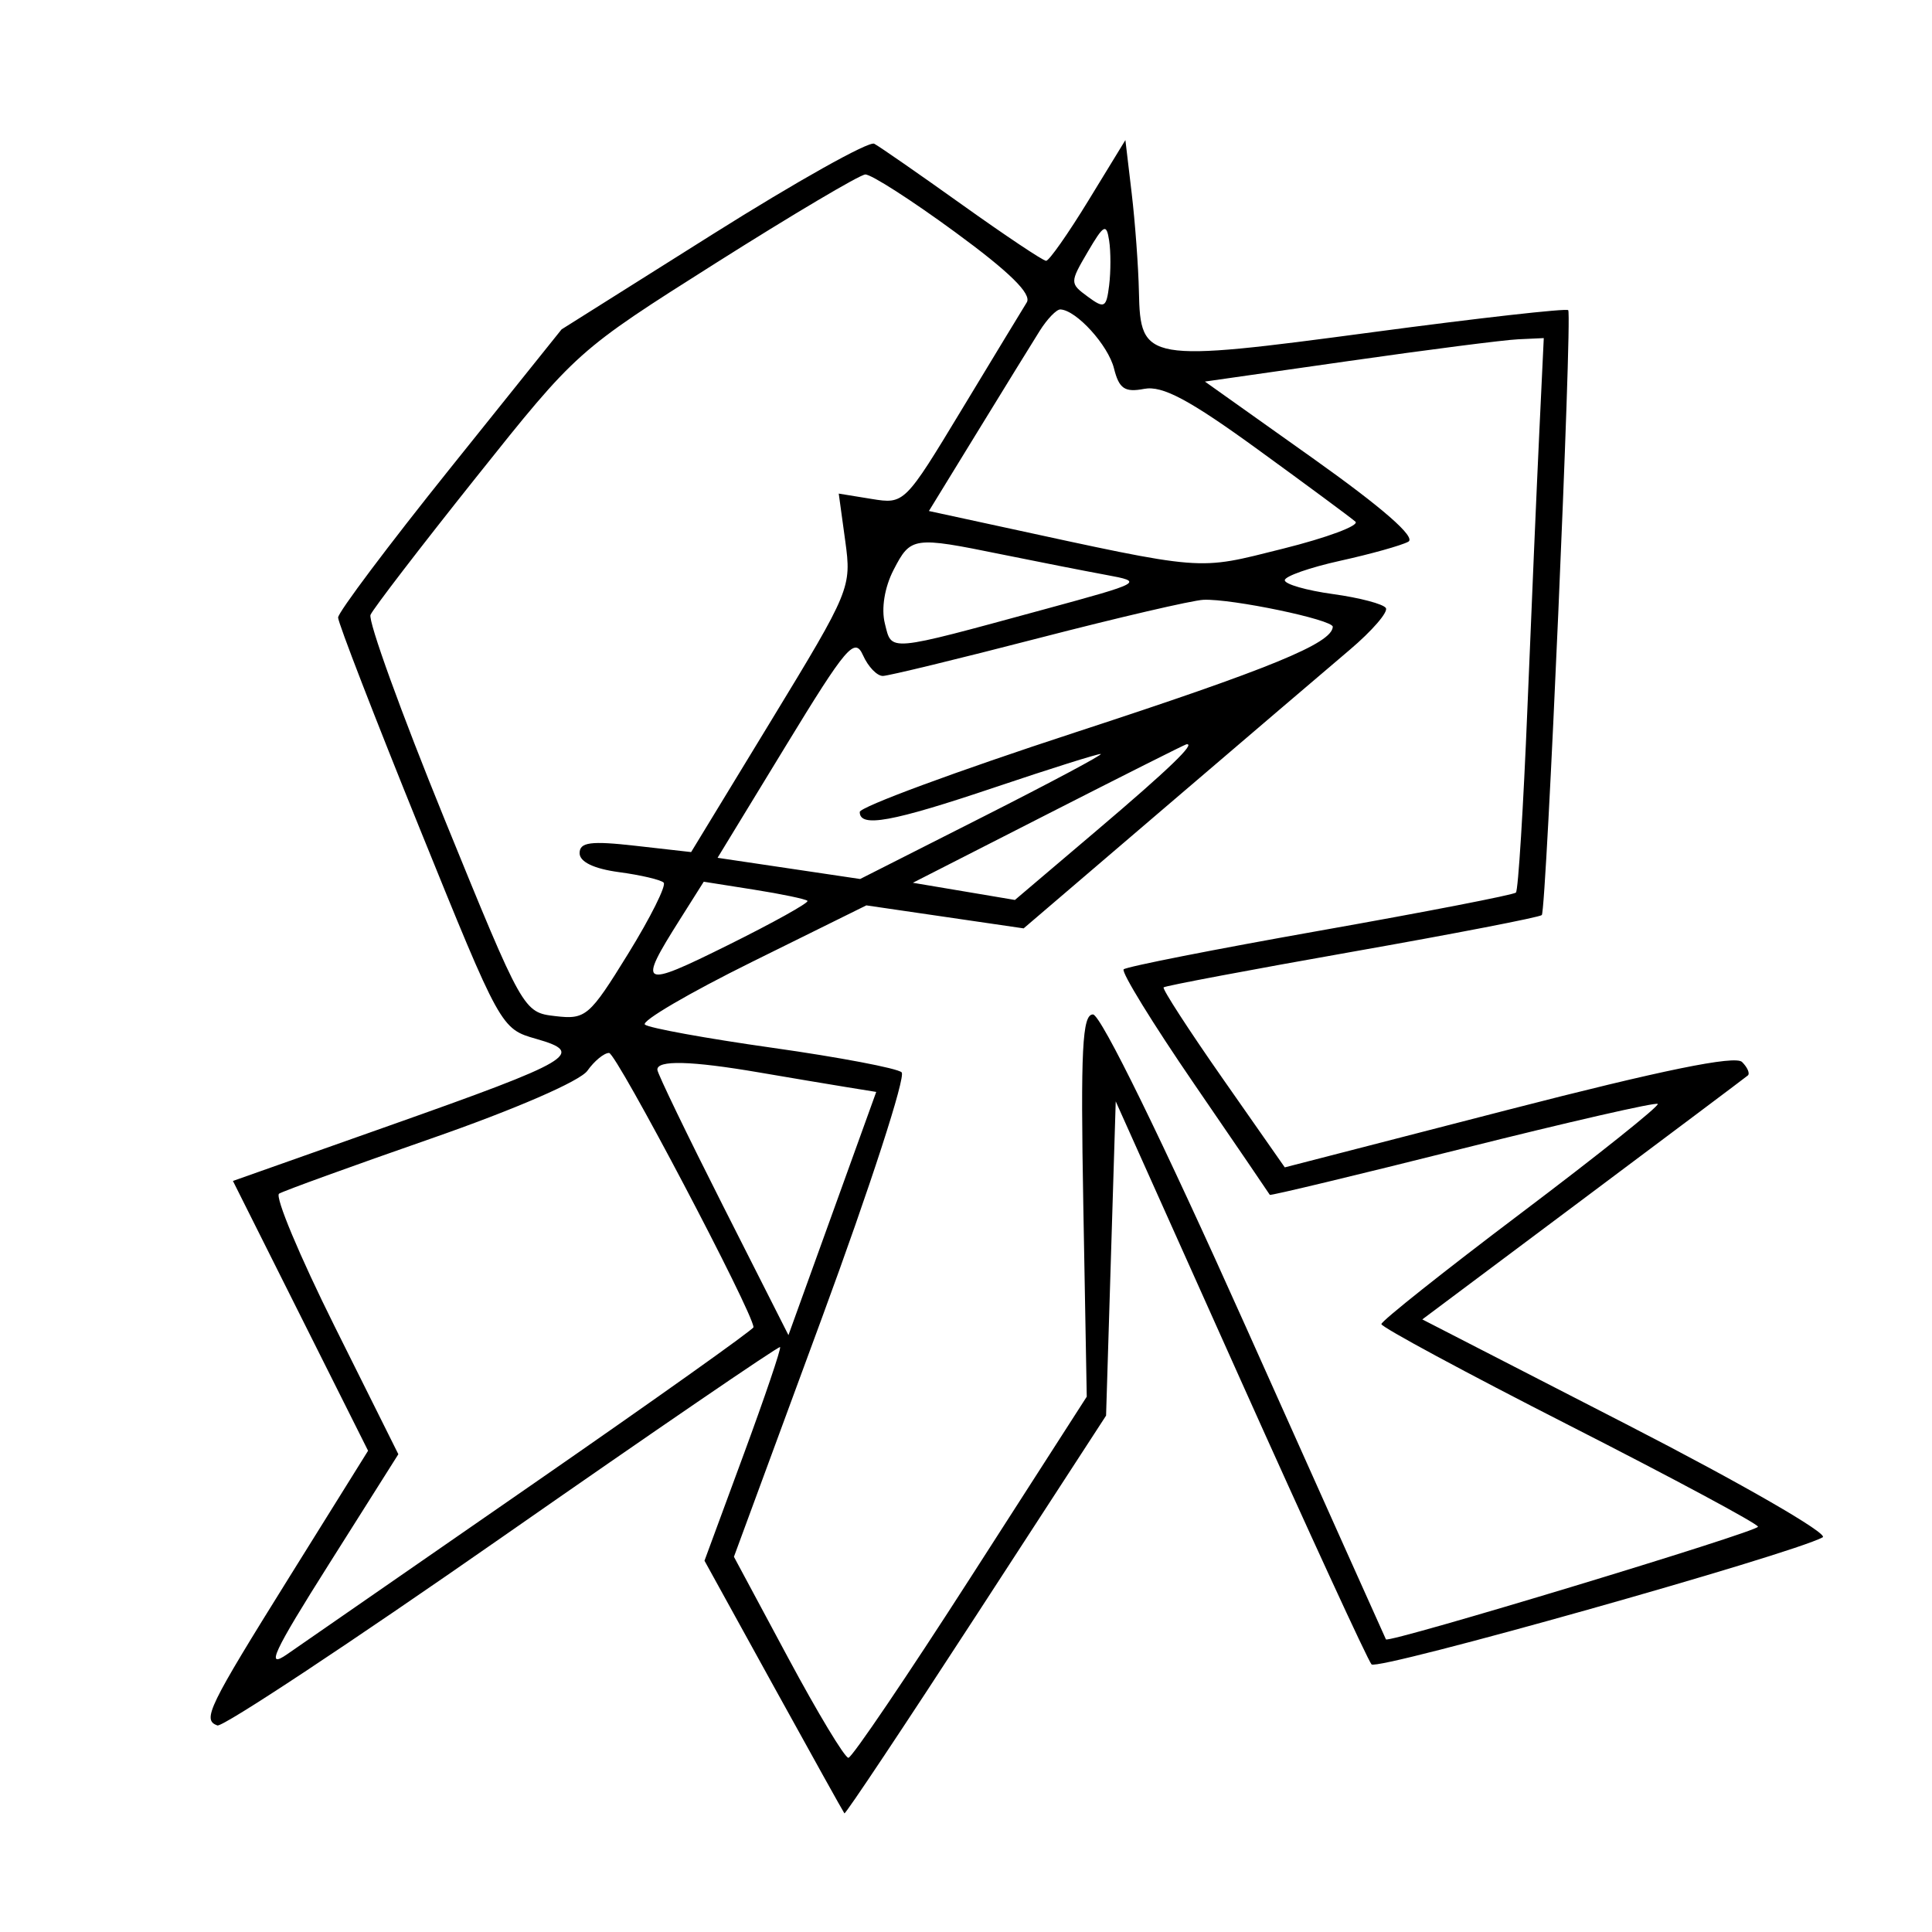 <svg xmlns="http://www.w3.org/2000/svg" width="200" height="200" viewBox="0 0 200 200" version="1.1">
	<path d="M 73.817 24.223 L 58.134 34.097 46.567 48.522 C 40.205 56.456, 35 63.389, 35 63.928 C 35 64.468, 38.790 74.267, 43.423 85.704 C 51.833 106.469, 51.852 106.502, 55.520 107.547 C 60.671 109.016, 59.374 109.782, 40.307 116.525 L 24.113 122.252 31.108 136.216 L 38.103 150.180 30.045 163.109 C 21.517 176.794, 20.913 178.034, 22.500 178.619 C 23.050 178.821, 36.325 170.042, 52 159.108 C 67.675 148.174, 80.613 139.328, 80.751 139.449 C 80.889 139.570, 79.185 144.595, 76.965 150.616 L 72.928 161.564 80.076 174.532 C 84.008 181.664, 87.310 187.598, 87.413 187.718 C 87.517 187.837, 93.654 178.622, 101.051 167.240 L 114.500 146.545 115 130.280 L 115.500 114.014 128.385 142.757 C 135.472 158.566, 141.590 171.858, 141.980 172.295 C 142.593 172.981, 185.446 160.913, 188.685 159.142 C 189.336 158.785, 180.277 153.564, 168.553 147.539 L 147.236 136.584 163.868 124.142 C 173.016 117.299, 180.695 111.535, 180.933 111.333 C 181.172 111.132, 180.903 110.503, 180.336 109.936 C 179.628 109.228, 172.050 110.776, 156.152 114.875 L 133 120.846 126.587 111.673 C 123.060 106.628, 120.302 102.371, 120.458 102.212 C 120.614 102.054, 129.394 100.398, 139.969 98.531 C 150.544 96.665, 159.380 94.953, 159.606 94.727 C 160.082 94.251, 162.772 32.693, 162.342 32.110 C 162.183 31.896, 153.043 32.925, 142.030 34.397 C 118.609 37.528, 118.052 37.432, 117.901 30.215 C 117.847 27.622, 117.509 23.025, 117.151 20 L 116.500 14.500 112.678 20.750 C 110.575 24.188, 108.602 27, 108.292 27 C 107.982 27, 104.077 24.392, 99.614 21.205 C 95.151 18.018, 91.050 15.171, 90.500 14.879 C 89.950 14.587, 82.443 18.792, 73.817 24.223 M 74.109 27.226 C 59.754 36.306, 59.692 36.362, 49.284 49.415 C 43.545 56.612, 38.628 63.016, 38.357 63.647 C 38.087 64.278, 41.533 73.796, 46.016 84.797 C 54.145 104.746, 54.177 104.802, 57.485 105.188 C 60.636 105.556, 61.014 105.232, 65.020 98.740 C 67.340 94.980, 68.996 91.663, 68.702 91.368 C 68.407 91.073, 66.328 90.585, 64.083 90.284 C 61.483 89.936, 60 89.222, 60 88.319 C 60 87.183, 61.149 87.031, 65.773 87.554 L 71.546 88.207 79.859 74.551 C 88.036 61.119, 88.162 60.814, 87.499 55.996 L 86.826 51.097 90.229 51.650 C 93.617 52.200, 93.661 52.156, 99.566 42.388 C 102.830 36.990, 105.855 32.003, 106.289 31.306 C 106.831 30.434, 104.505 28.152, 98.862 24.019 C 94.343 20.708, 90.163 18.028, 89.573 18.062 C 88.983 18.096, 82.024 22.220, 74.109 27.226 M 112.602 26.074 C 110.738 29.252, 110.738 29.335, 112.602 30.708 C 114.327 31.979, 114.529 31.873, 114.818 29.540 C 114.993 28.128, 114.993 26.042, 114.818 24.905 C 114.539 23.090, 114.268 23.233, 112.602 26.074 M 107.631 34.250 C 106.853 35.487, 103.954 40.190, 101.189 44.700 L 96.161 52.899 103.330 54.453 C 125.041 59.160, 123.772 59.058, 132.812 56.800 C 137.383 55.658, 140.758 54.399, 140.312 54.002 C 139.865 53.605, 135.320 50.243, 130.210 46.531 C 123.119 41.379, 120.335 39.894, 118.445 40.255 C 116.433 40.640, 115.848 40.245, 115.321 38.141 C 114.716 35.731, 111.426 32.109, 109.773 32.033 C 109.373 32.015, 108.409 33.013, 107.631 34.250 M 139.616 37.373 L 124.732 39.500 135.904 47.439 C 143.150 52.589, 146.622 55.625, 145.787 56.078 C 145.079 56.463, 141.912 57.350, 138.750 58.048 C 135.588 58.747, 133 59.654, 133 60.065 C 133 60.476, 135.249 61.122, 137.999 61.500 C 140.748 61.878, 143.208 62.528, 143.465 62.944 C 143.723 63.360, 142.036 65.309, 139.717 67.274 C 137.397 69.239, 128.855 76.530, 120.733 83.476 L 105.967 96.105 97.825 94.914 L 89.683 93.724 77.852 99.573 C 71.346 102.790, 66.355 105.712, 66.761 106.065 C 67.168 106.418, 73.125 107.502, 80 108.473 C 86.875 109.444, 92.876 110.583, 93.336 111.005 C 93.795 111.426, 90.077 122.883, 85.073 136.464 L 75.976 161.158 81.566 171.579 C 84.640 177.310, 87.458 181.985, 87.828 181.967 C 88.197 181.948, 93.900 173.530, 100.500 163.258 L 112.500 144.583 112.144 124.792 C 111.854 108.622, 112.037 105.003, 113.144 105.015 C 113.953 105.024, 120.317 118.025, 128.930 137.265 C 136.866 154.994, 143.410 169.593, 143.471 169.707 C 143.708 170.151, 181.999 158.555, 181.986 158.044 C 181.979 157.745, 173.204 153.034, 162.486 147.575 C 151.769 142.116, 143 137.389, 143 137.070 C 143 136.752, 149.518 131.574, 157.484 125.563 C 165.451 119.553, 171.807 114.474, 171.610 114.277 C 171.413 114.079, 162.318 116.160, 151.400 118.900 C 140.482 121.640, 131.505 123.796, 131.452 123.691 C 131.399 123.586, 127.862 118.401, 123.592 112.170 C 119.321 105.938, 116.050 100.617, 116.321 100.346 C 116.592 100.074, 125.744 98.271, 136.657 96.337 C 147.571 94.404, 156.693 92.632, 156.929 92.399 C 157.165 92.166, 157.701 83.543, 158.121 73.238 C 158.541 62.932, 159.093 50.112, 159.348 44.750 L 159.811 35 157.156 35.123 C 155.695 35.190, 147.802 36.202, 139.616 37.373 M 92.504 58.991 C 91.573 60.792, 91.213 63.002, 91.600 64.544 C 92.340 67.489, 91.680 67.548, 108.125 63.073 C 118.331 60.296, 118.435 60.238, 114.500 59.513 C 112.300 59.107, 107.433 58.151, 103.685 57.388 C 94.527 55.523, 94.280 55.558, 92.504 58.991 M 107.500 66.064 C 99.250 68.199, 92.006 69.958, 91.403 69.973 C 90.799 69.988, 89.872 69.027, 89.341 67.838 C 88.479 65.907, 87.625 66.910, 81.329 77.238 L 74.282 88.799 81.662 89.896 L 89.042 90.994 101.771 84.549 C 108.772 81.004, 114.251 78.081, 113.946 78.052 C 113.642 78.023, 108.716 79.575, 103 81.500 C 92.322 85.096, 89 85.703, 89 84.057 C 89 83.538, 99.012 79.839, 111.250 75.837 C 131.520 69.209, 137.881 66.602, 137.969 64.888 C 138.006 64.152, 127.528 61.962, 124.583 62.091 C 123.437 62.141, 115.750 63.929, 107.500 66.064 M 108.500 84.244 L 94.500 91.384 99.782 92.273 L 105.063 93.163 113.548 85.959 C 120.988 79.643, 123.868 76.873, 122.809 77.052 C 122.639 77.081, 116.200 80.318, 108.500 84.244 M 70.365 95.214 C 65.976 102.166, 66.295 102.335, 75.334 97.852 C 80.059 95.509, 83.774 93.440, 83.589 93.255 C 83.404 93.071, 80.912 92.549, 78.052 92.097 L 72.851 91.275 70.365 95.214 M 60.807 110.843 C 60.043 111.919, 53.310 114.840, 44.615 117.867 C 36.428 120.717, 29.353 123.282, 28.891 123.567 C 28.430 123.852, 31.019 130.038, 34.645 137.313 L 41.237 150.541 34.089 161.860 C 28.266 171.079, 27.456 172.821, 29.720 171.250 C 31.249 170.189, 42.737 162.233, 55.250 153.569 C 67.763 144.905, 78 137.626, 78 137.395 C 78 135.950, 63.811 109, 63.050 109 C 62.535 109, 61.525 109.829, 60.807 110.843 M 68.052 110.750 C 68.081 111.162, 71.146 117.510, 74.862 124.856 L 81.620 138.212 86.164 125.624 L 90.707 113.036 87.604 112.534 C 85.897 112.258, 81.830 111.575, 78.566 111.016 C 71.525 109.810, 67.981 109.720, 68.052 110.750" stroke="none" fill="black" fill-rule="evenodd"/>
</svg>